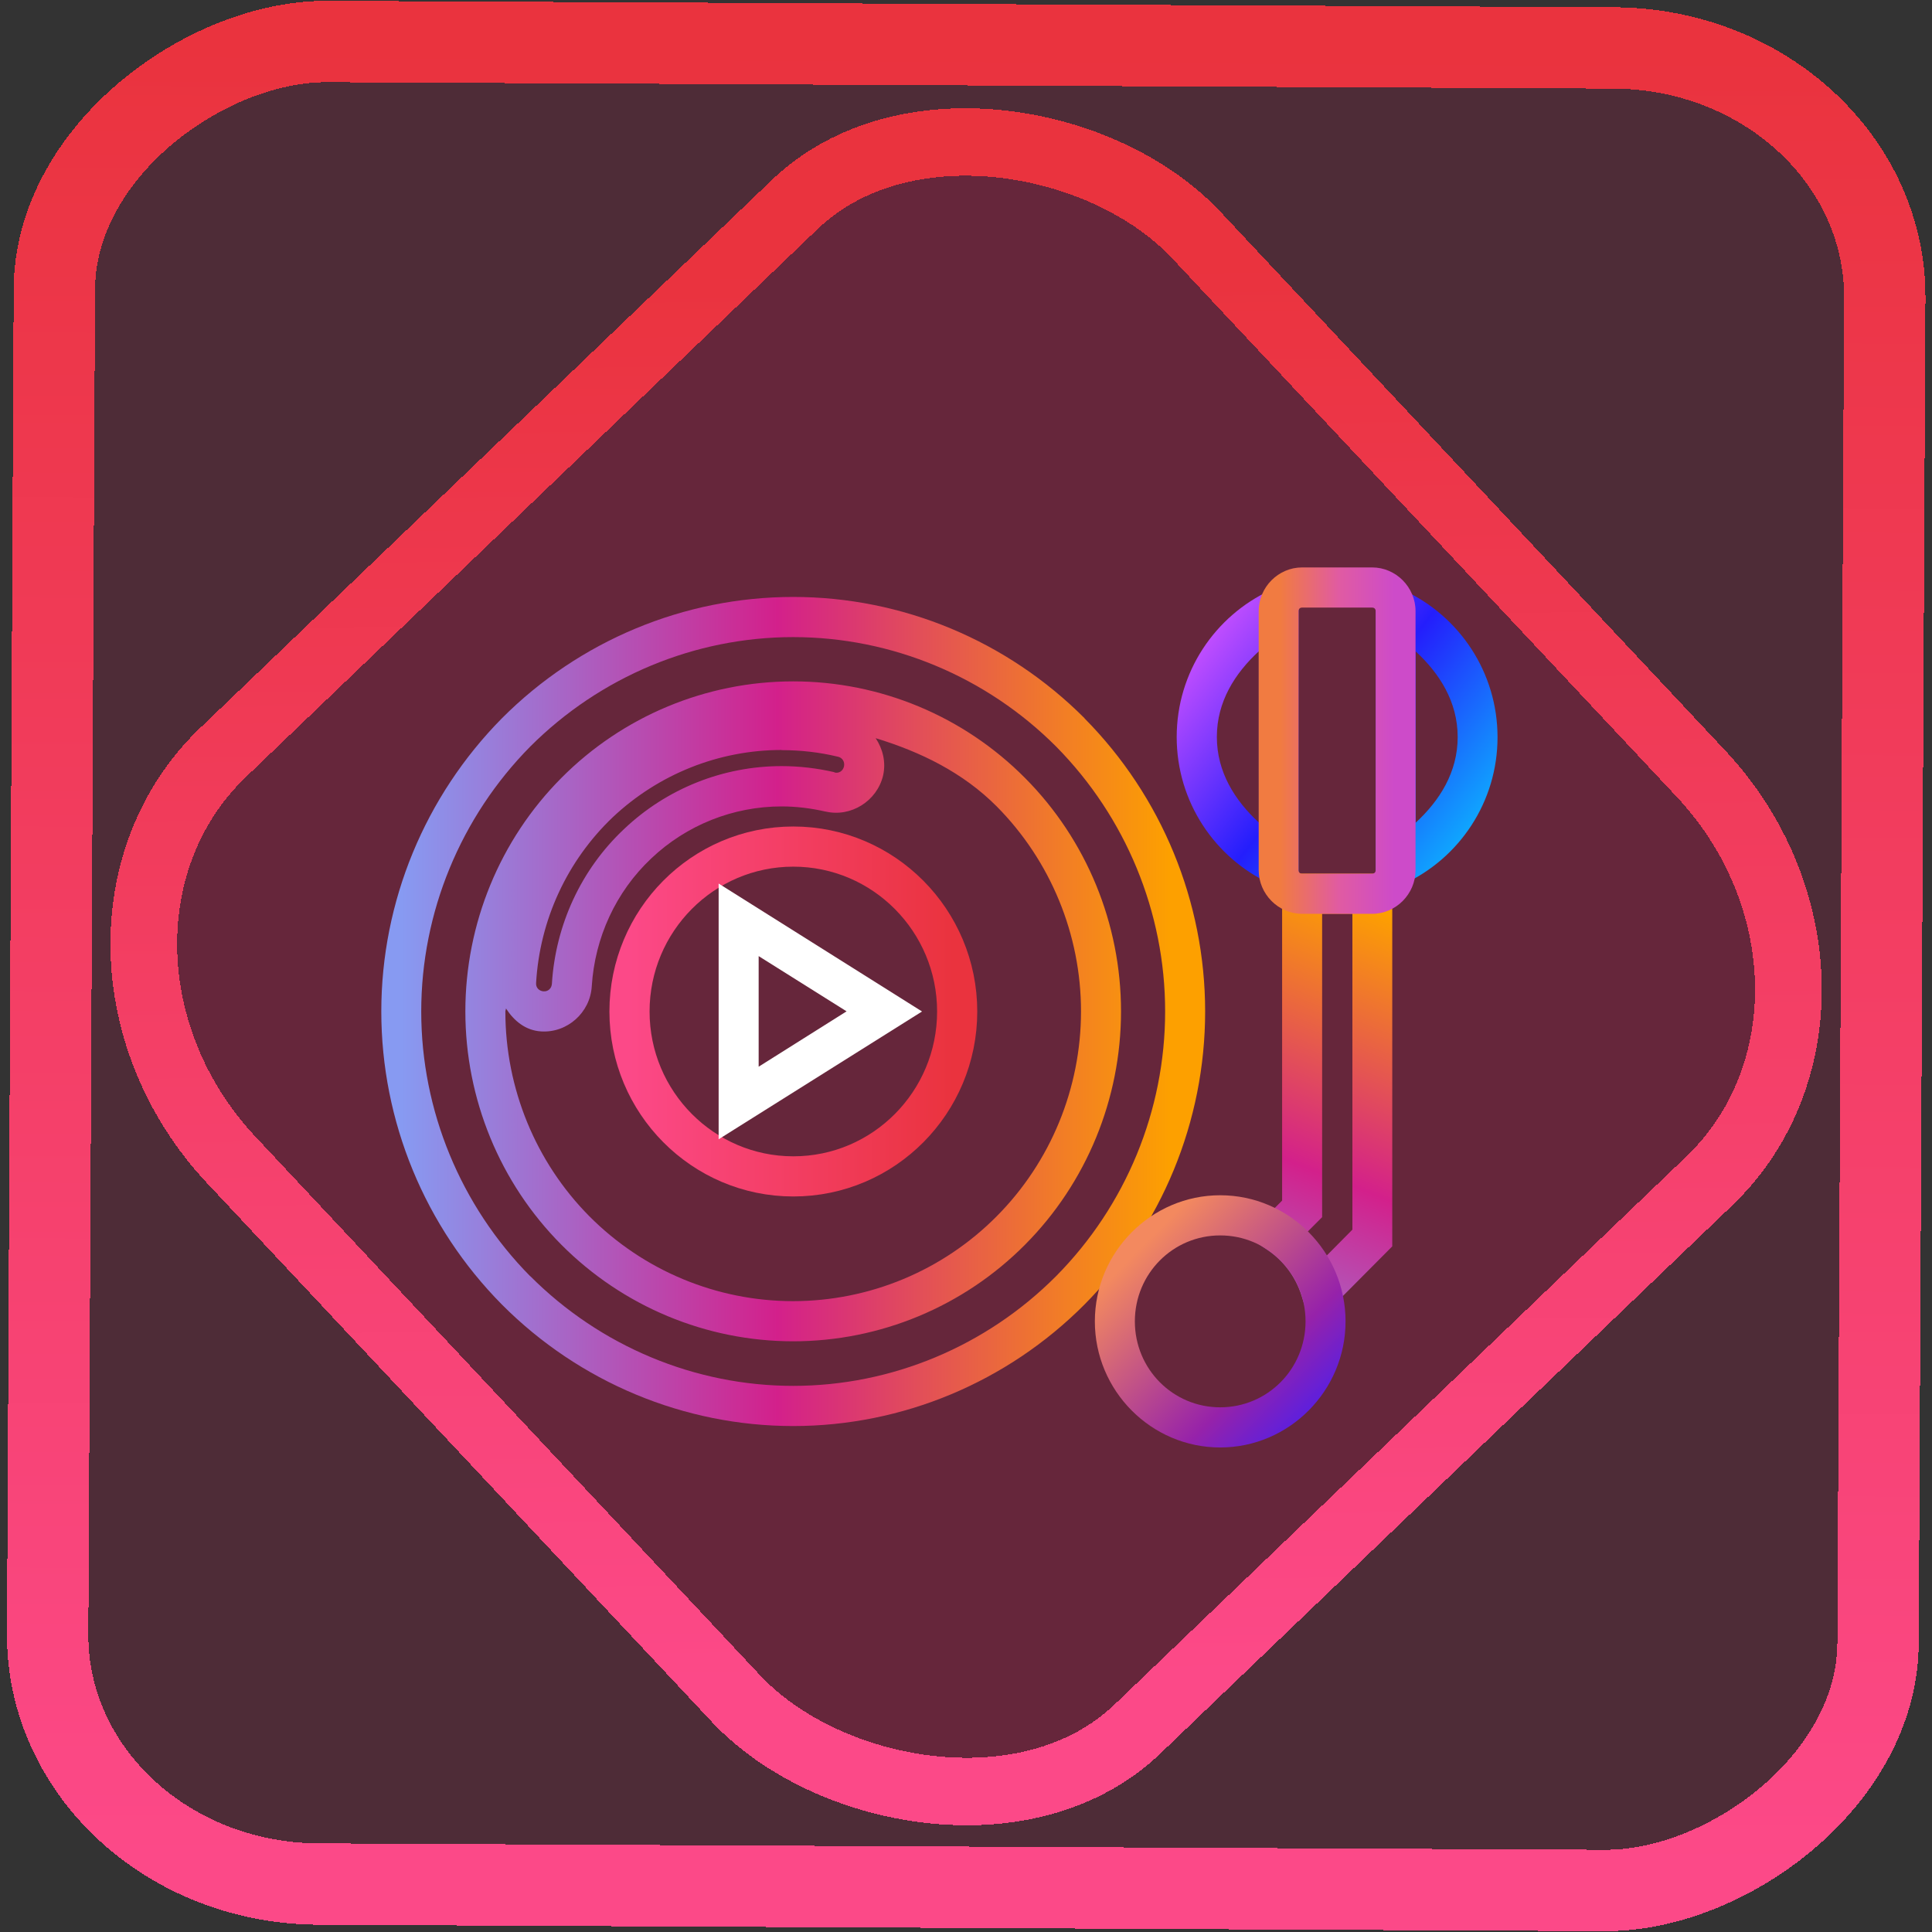 <?xml version="1.0" encoding="UTF-8" standalone="no"?>
<!-- Created with Inkscape (http://www.inkscape.org/) -->

<svg
   width="48"
   height="48"
   viewBox="0 0 12.7 12.7"
   version="1.1"
   id="svg2750"
   inkscape:version="1.1.2 (0a00cf5339, 2022-02-04)"
   sodipodi:docname="io.gitlab.zehkira.Monophony.svg"
   xmlns:inkscape="http://www.inkscape.org/namespaces/inkscape"
   xmlns:sodipodi="http://sodipodi.sourceforge.net/DTD/sodipodi-0.dtd"
   xmlns:xlink="http://www.w3.org/1999/xlink"
   xmlns="http://www.w3.org/2000/svg"
   xmlns:svg="http://www.w3.org/2000/svg">
  <rect x="0" y="0" width="12.7" height="12.7" fill="#333333" stroke="none"/>
  <sodipodi:namedview
     id="namedview2752"
     pagecolor="#ffffff"
     bordercolor="#666666"
     borderopacity="1.0"
     inkscape:pageshadow="2"
     inkscape:pageopacity="0.0"
     inkscape:pagecheckerboard="0"
     inkscape:document-units="mm"
     showgrid="false"
     units="px"
     width="48px"
     inkscape:zoom="6.3295183"
     inkscape:cx="44.948128"
     inkscape:cy="19.274768"
     inkscape:window-width="1600"
     inkscape:window-height="836"
     inkscape:window-x="0"
     inkscape:window-y="0"
     inkscape:window-maximized="1"
     inkscape:current-layer="layer1" />
  <defs
     id="defs2747">
    <linearGradient
       inkscape:collect="always"
       xlink:href="#_lgradient_15"
       id="linearGradient1483"
       x1="31.825"
       y1="18.397"
       x2="34.752"
       y2="18.397"
       gradientUnits="userSpaceOnUse"
       gradientTransform="matrix(0.263,0,0,0.264,0.045,0.004)" />
    <linearGradient
       id="_lgradient_15"
       x1="0.138"
       y1="0.115"
       x2="0.945"
       y2="1.008"
       gradientTransform="matrix(2.927,0,0,7.611,31.825,14.592)"
       gradientUnits="userSpaceOnUse">
      <stop
         offset="0%"
         stop-opacity="1"
         style="stop-color:rgb(241,123,65)"
         id="stop59" />
      <stop
         offset="50%"
         stop-opacity="1"
         style="stop-color:rgb(224,91,162)"
         id="stop61" />
      <stop
         offset="97.5%"
         stop-opacity="1"
         style="stop-color:rgb(205,75,201)"
         id="stop63" />
    </linearGradient>
    <linearGradient
       inkscape:collect="always"
       xlink:href="#_lgradient_14"
       id="linearGradient1882"
       x1="28.427"
       y1="30.955"
       x2="32.996"
       y2="35.469"
       gradientUnits="userSpaceOnUse"
       gradientTransform="matrix(0.263,0,0,0.264,0.045,0.004)" />
    <linearGradient
       id="_lgradient_14"
       x1="0.133"
       y1="0.143"
       x2="1"
       y2="1"
       gradientTransform="matrix(5.269,0,0,5.269,27.727,30.2)"
       gradientUnits="userSpaceOnUse">
      <stop
         offset="0%"
         stop-opacity="1"
         style="stop-color:rgb(243,137,95)"
         id="stop50" />
      <stop
         offset="66.479%"
         stop-opacity="1"
         style="stop-color:rgb(150,34,170)"
         id="stop52" />
      <stop
         offset="100%"
         stop-opacity="1"
         style="stop-color:rgb(74,30,239)"
         id="stop54" />
    </linearGradient>
    <linearGradient
       inkscape:collect="always"
       xlink:href="#_lgradient_13"
       id="linearGradient1548"
       x1="38.827"
       y1="46.089"
       x2="45.3"
       y2="29.601"
       gradientUnits="userSpaceOnUse"
       gradientTransform="matrix(0.197,0,0,0.198,0.045,0.004)" />
    <linearGradient
       id="_lgradient_13"
       x1="-8.8817842e-16"
       y1="1"
       x2="0.962"
       y2="0.066"
       gradientTransform="matrix(6.729,0,0,17.657,38.827,28.432)"
       gradientUnits="userSpaceOnUse">
      <stop
         offset="0%"
         stop-opacity="1"
         style="stop-color:rgb(135,154,242)"
         id="stop41" />
      <stop
         offset="47.917%"
         stop-opacity="1"
         style="stop-color:rgb(211,32,139)"
         id="stop43" />
      <stop
         offset="97.917%"
         stop-opacity="1"
         style="stop-color:rgb(253,160,0)"
         id="stop45" />
    </linearGradient>
    <linearGradient
       inkscape:collect="always"
       xlink:href="#_lgradient_12"
       id="linearGradient1204"
       x1="38.938"
       y1="20.671"
       x2="48.836"
       y2="28.498"
       gradientUnits="userSpaceOnUse"
       gradientTransform="matrix(0.197,0,0,0.198,0.045,0.004)" />
    <linearGradient
       id="_lgradient_12"
       x1="-0.081"
       y1="0.101"
       x2="0.975"
       y2="0.937"
       gradientTransform="matrix(9.367,0,0,9.367,39.702,19.725)"
       gradientUnits="userSpaceOnUse">
      <stop
         offset="1.304%"
         stop-opacity="1"
         style="stop-color:rgb(223,87,255)"
         id="stop32" />
      <stop
         offset="52.083%"
         stop-opacity="1"
         style="stop-color:rgb(36,30,252)"
         id="stop34" />
      <stop
         offset="97.917%"
         stop-opacity="1"
         style="stop-color:rgb(14,175,254)"
         id="stop36" />
    </linearGradient>
    <linearGradient
       inkscape:collect="always"
       xlink:href="#_lgradient_9"
       id="linearGradient2174"
       x1="15.579"
       y1="25.129"
       x2="23.775"
       y2="25.129"
       gradientUnits="userSpaceOnUse"
       gradientTransform="matrix(0.263,0,0,0.264,0.045,0.004)" />
    <linearGradient
       id="_lgradient_9"
       x1="0"
       y1="0.5"
       x2="1"
       y2="0.5">
      <stop
         offset="0%"
         stop-opacity="1"
         style="stop-color:rgb(252,73,136)"
         id="stop7" />
      <stop
         offset="98.261%"
         stop-opacity="1"
         style="stop-color:rgb(234,51,62)"
         id="stop9" />
    </linearGradient>
    <linearGradient
       inkscape:collect="always"
       xlink:href="#_lgradient_10"
       id="linearGradient2139"
       x1="9.871"
       y1="25.129"
       x2="29.483"
       y2="25.129"
       gradientUnits="userSpaceOnUse"
       gradientTransform="matrix(0.263,0,0,0.264,0.045,0.004)" />
    <linearGradient
       id="_lgradient_10"
       x1="0"
       y1="0.5"
       x2="1"
       y2="0.5"
       gradientTransform="matrix(19.612,0,0,19.612,9.871,15.323)"
       gradientUnits="userSpaceOnUse">
      <stop
         offset="0%"
         stop-opacity="1"
         style="stop-color:rgb(135,154,242)"
         id="stop14" />
      <stop
         offset="47.917%"
         stop-opacity="1"
         style="stop-color:rgb(211,32,139)"
         id="stop16" />
      <stop
         offset="97.917%"
         stop-opacity="1"
         style="stop-color:rgb(253,160,0)"
         id="stop18" />
    </linearGradient>
    <linearGradient
       inkscape:collect="always"
       xlink:href="#_lgradient_9"
       id="linearGradient15"
       x1="-9.685"
       y1="45.161"
       x2="11.988"
       y2="21.735"
       gradientUnits="userSpaceOnUse"
       gradientTransform="matrix(0.294,0,0,0.294,0.027,-0.844)" />
    <linearGradient
       inkscape:collect="always"
       xlink:href="#_lgradient_9"
       id="linearGradient872"
       x1="-12.026"
       y1="6.117"
       x2="-0.085"
       y2="6.117"
       gradientUnits="userSpaceOnUse"
       gradientTransform="matrix(1.014,0,0,1.008,-0.005,0.044)" />
  </defs>
  <g
     inkscape:label="Layer 1"
     inkscape:groupmode="layer"
     id="layer1">
    <rect
       x="-12.374"
       y="0.367"
       height="12.032"
       rx="1.635"
       shape-rendering="crispEdges"
       id="rect5-6-7-3"
       ry="1.788"
       transform="matrix(0.005,-1,1,0.005,0,0)"
       style="isolation:isolate;fill:#ff0052;fill-opacity:0.135;stroke:url(#linearGradient872);stroke-width:0.535;stroke-miterlimit:4;stroke-dasharray:none;stroke-opacity:1"
       width="12.112" />
    <rect
       x="-4.104"
       y="4.584"
       height="8.791"
       rx="1.79"
       shape-rendering="crispEdges"
       id="rect5-6-6-6-6"
       style="isolation:isolate;fill:#ff0052;fill-opacity:0.135;stroke:url(#linearGradient15);stroke-width:0.441;stroke-miterlimit:4;stroke-dasharray:none;stroke-opacity:1"
       ry="1.97"
       transform="matrix(0.722,-0.692,0.684,0.73,0,0)"
       width="8.786" />
    <path
       style="color:#000000;isolation:isolate;fill:url(#linearGradient2139);fill-rule:evenodd;stroke-width:0.264;-inkscape-stroke:none"
       d="m 5.214,3.924 c -0.718,0 -1.406,0.288 -1.914,0.797 l -5.254e-4,5.292e-4 c -0.506,0.512 -0.793,1.205 -0.793,1.927 0,0.722 0.286,1.415 0.793,1.927 v 5.292e-4 h 5.254e-4 c 0.508,0.51 1.197,0.798 1.914,0.798 0.718,0 1.406,-0.288 1.914,-0.798 l 5.258e-4,-5.292e-4 C 7.636,8.064 7.922,7.371 7.922,6.649 c 0,-0.722 -0.286,-1.415 -0.793,-1.927 H 7.129 V 4.721 C 6.62,4.211 5.932,3.924 5.214,3.924 Z m 0,0.264 c 0.648,0 1.27,0.26 1.729,0.72 0.457,0.463 0.716,1.088 0.716,1.74 0,0.652 -0.258,1.277 -0.716,1.74 -1.028e-4,1.027e-4 -4.208e-4,-1.034e-4 -5.258e-4,0 -1.02e-4,1.035e-4 1.028e-4,4.228e-4 0,5.285e-4 C 6.484,8.849 5.862,9.11 5.214,9.11 4.567,9.11 3.945,8.849 3.486,8.389 L 3.485,8.389 C 3.028,7.926 2.769,7.3 2.769,6.649 c 0,-0.652 0.259,-1.278 0.716,-1.741 C 3.945,4.448 4.567,4.188 5.214,4.188 Z m 0,0.291 c -0.572,0 -1.121,0.229 -1.524,0.635 -0.404,0.406 -0.631,0.959 -0.631,1.534 0,0.576 0.227,1.128 0.631,1.534 0.404,0.406 0.952,0.635 1.524,0.635 0.572,0 1.121,-0.229 1.524,-0.635 0.404,-0.406 0.631,-0.959 0.631,-1.534 0,-0.576 -0.227,-1.128 -0.631,-1.534 C 6.335,4.708 5.787,4.479 5.214,4.479 Z m 0.541,0.373 c 0.296,0.09 0.575,0.226 0.797,0.449 0.354,0.357 0.554,0.842 0.554,1.347 7e-7,0.506 -0.2,0.991 -0.554,1.347 -0.354,0.357 -0.836,0.558 -1.339,0.558 -0.503,0 -0.984,-0.201 -1.339,-0.558 C 3.521,7.639 3.322,7.154 3.322,6.649 c 0,-0.007 0.004,-0.013 0.004,-0.02 0.053,0.082 0.129,0.145 0.231,0.151 C 3.729,6.791 3.88,6.656 3.89,6.483 3.91,6.164 4.048,5.862 4.281,5.643 l 5.254e-4,-5.292e-4 C 4.513,5.423 4.82,5.301 5.138,5.301 c 0.096,0 0.193,0.012 0.289,0.034 l -0.001,-5.292e-4 C 5.593,5.374 5.765,5.266 5.805,5.098 5.825,5.009 5.803,4.923 5.756,4.852 Z m -0.618,0.079 c 0.127,0 0.25,0.014 0.37,0.043 h 5.255e-4 5.253e-4 c 0.03,0.007 0.046,0.034 0.04,0.064 -0.007,0.03 -0.033,0.047 -0.062,0.04 H 5.486 L 5.485,5.076 C 5.372,5.05 5.255,5.036 5.138,5.036 4.753,5.036 4.382,5.184 4.102,5.45 3.819,5.716 3.652,6.081 3.628,6.466 v 5.292e-4 c -0.002,0.031 -0.025,0.052 -0.055,0.05 -0.03,-0.002 -0.051,-0.025 -0.049,-0.054 v -5.28e-4 C 3.548,6.047 3.728,5.658 4.028,5.372 4.33,5.088 4.726,4.93 5.138,4.93 Z"
       id="path2166" />
    <path
       d="m 4.138,6.649 c 0,-0.598 0.482,-1.084 1.077,-1.084 0.594,0 1.077,0.486 1.077,1.084 0,0.598 -0.482,1.084 -1.077,1.084 -0.594,0 -1.077,-0.486 -1.077,-1.084 z"
       fill="url(#_lgradient_11)"
       id="path28"
       style="isolation:isolate;fill:none;stroke:url(#linearGradient2174);stroke-width:0.264;stroke-miterlimit:4;stroke-dasharray:none" />
    <path
       style="color:#000000;isolation:isolate;fill:#ffffff;stroke-width:0.264;-inkscape-stroke:none"
       d="M 4.724,5.808 V 6.047 7.489 L 6.061,6.649 Z m 0.263,0.477 0.578,0.363 -0.578,0.364 z"
       id="path30" />
    <path
       style="color:#000000;isolation:isolate;fill:url(#linearGradient1204);stroke-width:0.198;-inkscape-stroke:none"
       d="m 8.562,3.783 -0.211,0.097 c -0.363,0.168 -0.616,0.537 -0.616,0.965 0,0.427 0.252,0.796 0.615,0.964 l 0.186,0.086 v -1.878 c 0,-0.003 1.705e-4,-0.004 0,-0.003 z m 0.456,0 0.025,0.232 c -1.713e-4,-0.002 0,-4.565e-4 0,0.003 v 1.878 l 0.186,-0.086 c 0.363,-0.168 0.615,-0.537 0.615,-0.964 0,-0.427 -0.252,-0.797 -0.616,-0.965 z M 8.275,4.282 V 5.407 C 8.118,5.262 7.999,5.076 7.999,4.844 c 0,-0.232 0.119,-0.418 0.276,-0.563 z m 1.031,0 c 0.157,0.145 0.276,0.331 0.276,0.563 0,0.232 -0.119,0.418 -0.276,0.563 z"
       id="path39" />
    <path
       style="color:#000000;isolation:isolate;fill:url(#linearGradient1548);stroke-width:0.198;-inkscape-stroke:none"
       d="m 8.428,5.743 v 0.132 2.017 l -0.233,0.234 0.134,0.089 c 0.107,0.071 0.188,0.178 0.227,0.303 L 8.621,8.727 9.152,8.193 V 5.743 Z M 8.691,6.007 H 8.89 V 8.083 L 8.691,8.284 C 8.655,8.225 8.618,8.17 8.57,8.122 L 8.691,8.001 Z"
       id="path48" />
    <path
       style="color:#000000;isolation:isolate;fill:url(#linearGradient1882);stroke-width:0.264;-inkscape-stroke:none"
       d="m 8.021,7.857 c -0.453,0 -0.824,0.373 -0.824,0.829 0,0.456 0.37,0.829 0.824,0.829 0.453,0 0.824,-0.373 0.824,-0.829 0,-0.456 -0.37,-0.829 -0.824,-0.829 z m 0,0.264 c 0.311,0 0.561,0.251 0.561,0.565 0,0.313 -0.25,0.565 -0.561,0.565 -0.311,0 -0.561,-0.252 -0.561,-0.565 0,-0.313 0.25,-0.565 0.561,-0.565 z"
       id="path57" />
    <path
       style="color:#000000;isolation:isolate;fill:url(#linearGradient1483);stroke-width:0.264;-inkscape-stroke:none"
       d="m 8.559,3.73 c -0.156,0 -0.285,0.13 -0.285,0.287 v 1.703 c 0,0.157 0.129,0.287 0.285,0.287 h 0.461 c 0.156,0 0.285,-0.13 0.285,-0.287 V 4.017 c 0,-0.157 -0.129,-0.287 -0.285,-0.287 z m 0,0.264 h 0.461 c 0.014,0 0.023,0.009 0.023,0.023 v 1.703 c 0,0.014 -0.009,0.023 -0.023,0.023 H 8.559 c -0.014,0 -0.023,-0.009 -0.023,-0.023 V 4.017 c 0,-0.014 0.009,-0.023 0.023,-0.023 z"
       id="path66" />
  </g>
</svg>
